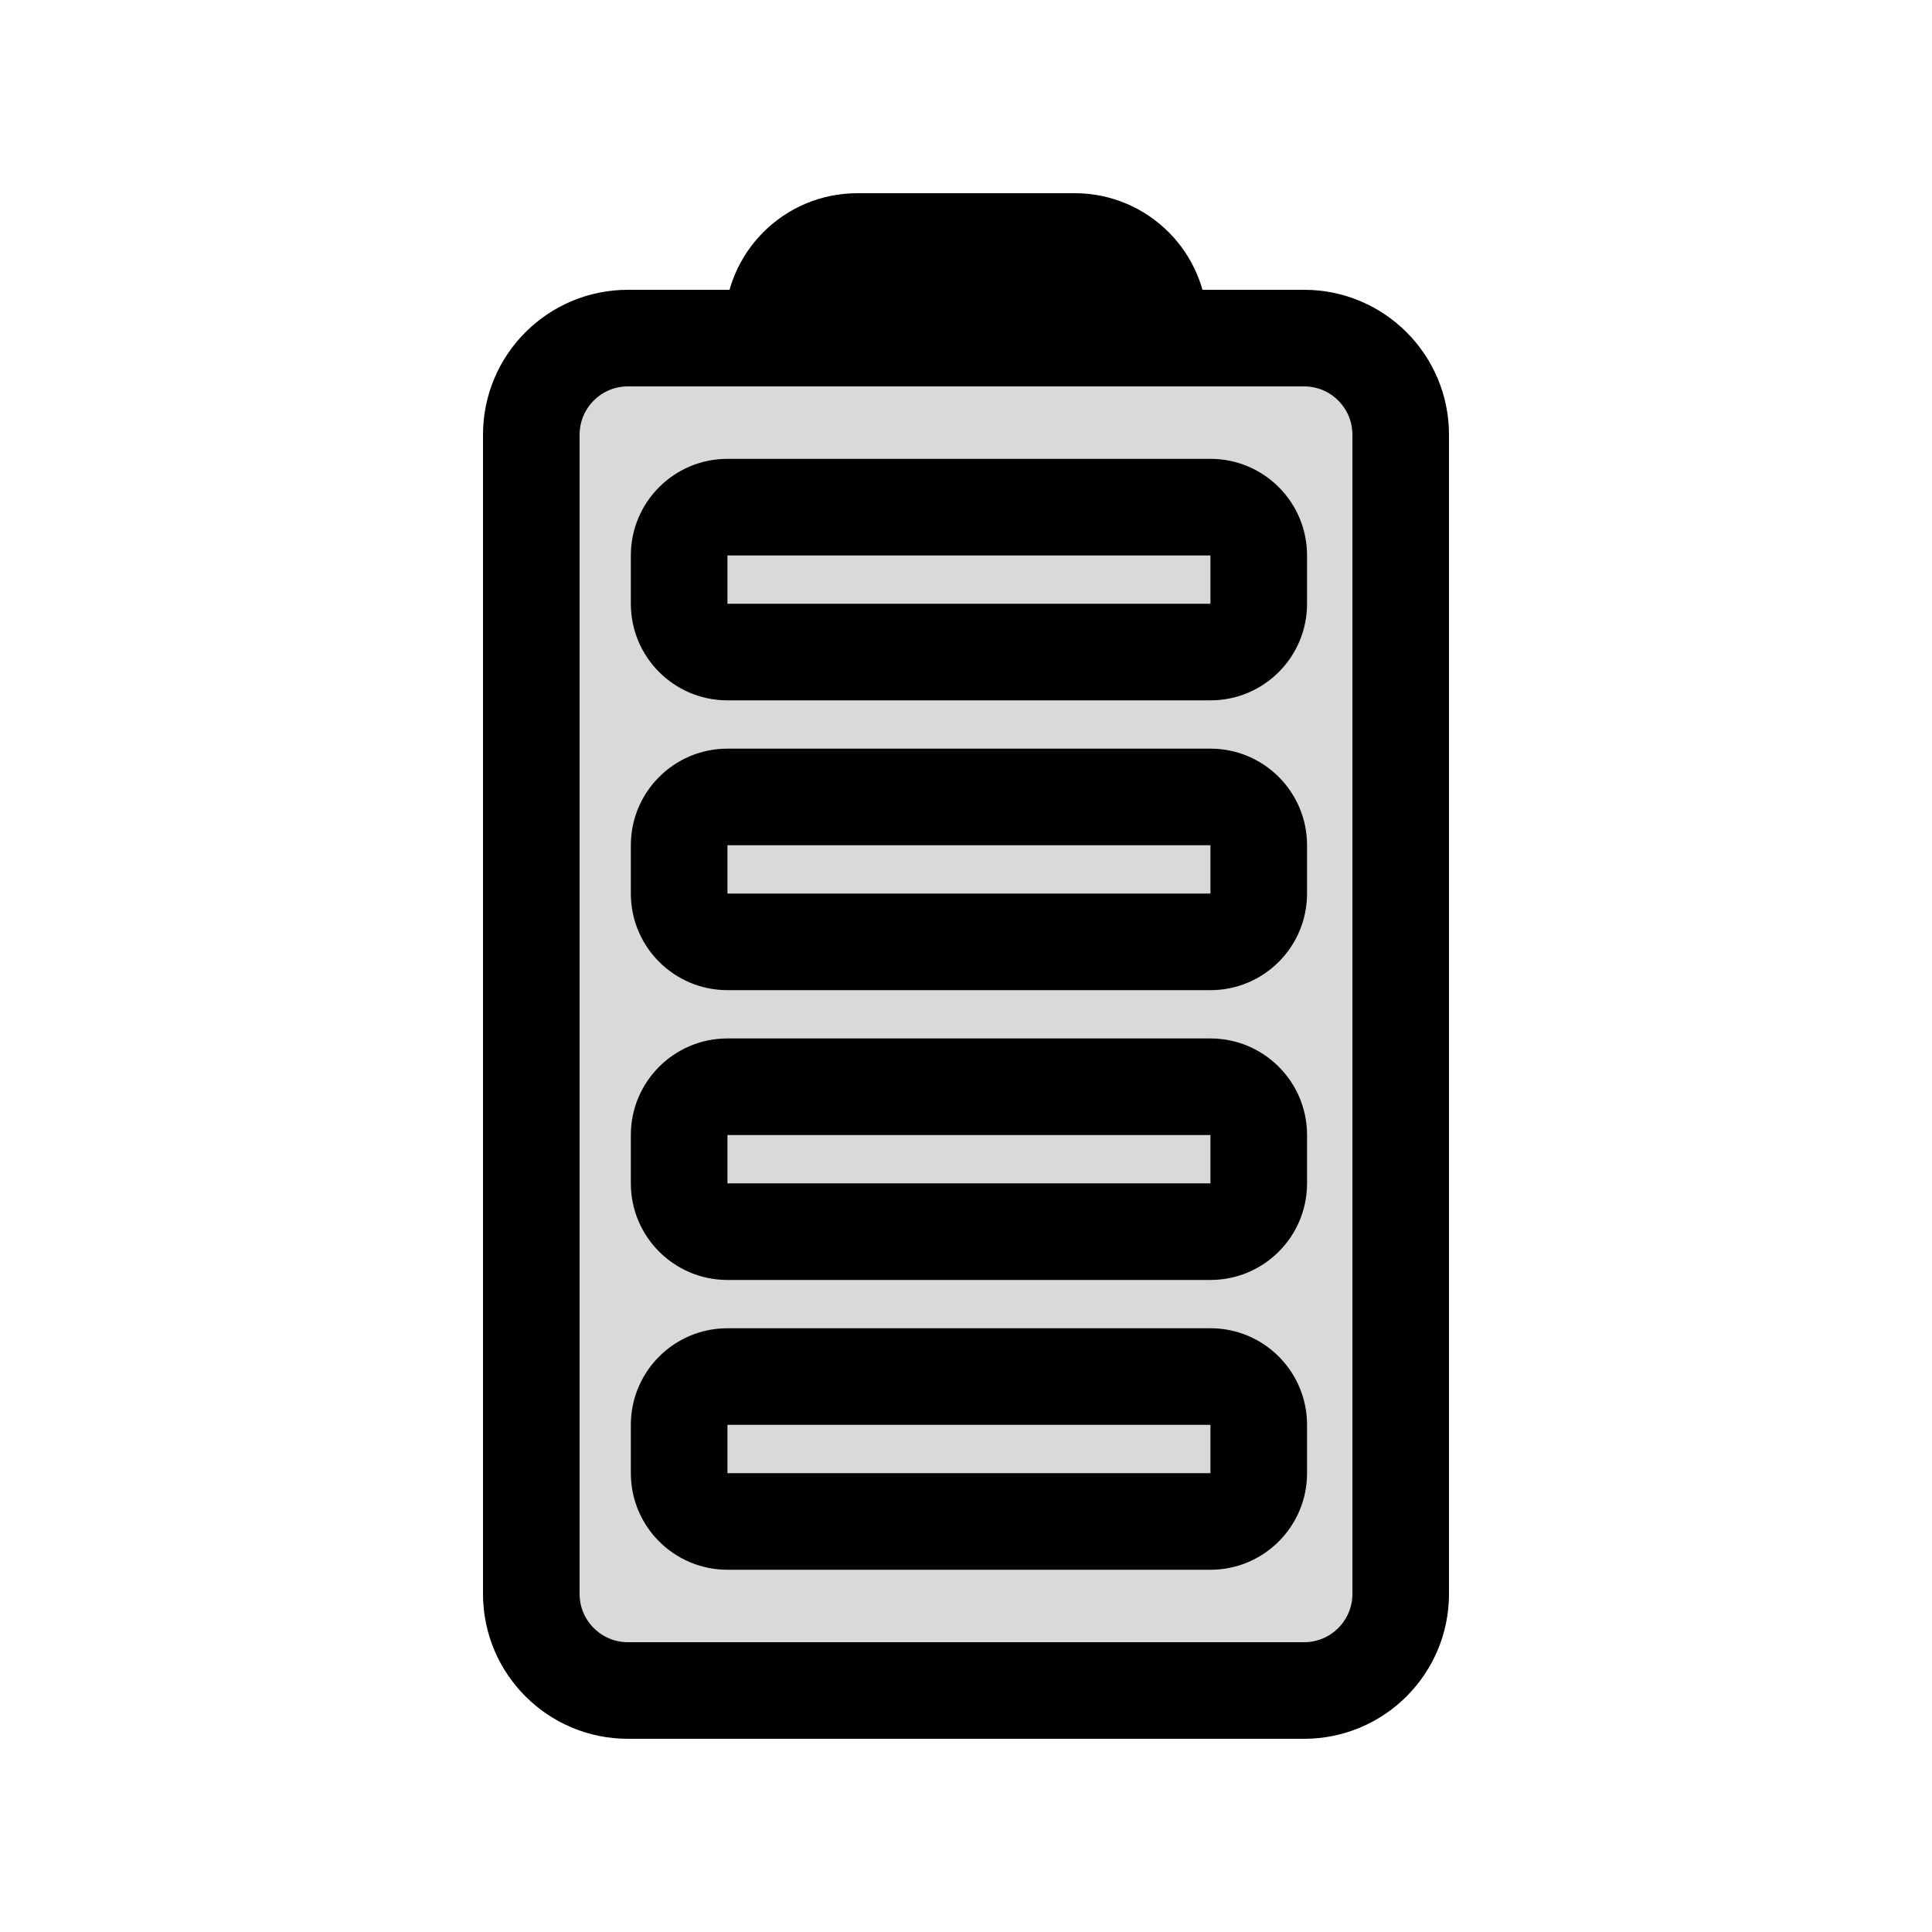 <svg viewBox="0 0 80 80" fill="none">
  <path d="M26 70C23.791 70 22 68.209 22 66L22 18C22 15.791 23.791 14 26 14L54 14C56.209 14 58 15.791 58 18L58 66C58 68.209 56.209 70 54 70H26Z" fill="currentColor" fill-opacity="0.15" stroke="currentColor" stroke-width="4" stroke-linecap="round" stroke-linejoin="round" />
  <path d="M32.5 14C32.224 14 32 13.776 32 13.5C32 11.567 33.567 10 35.5 10L44.5 10C46.433 10 48 11.567 48 13.5C48 13.776 47.776 14 47.5 14L32.5 14Z" fill="currentColor" fill-opacity="0.15" stroke="currentColor" stroke-width="4" stroke-linecap="round" stroke-linejoin="round" />
  <path d="M52.122 61H54.122H52.122ZM52.122 49L54.122 49L52.122 49ZM52.122 59H54.122H52.122ZM52.122 47L54.122 47L52.122 47ZM52.122 35H54.122H52.122ZM31.122 19H30.122V23H31.122V19ZM49.122 19L31.122 19V23L49.122 23V19ZM50.122 19H49.122V23H50.122V19ZM54.122 25V23H50.122V25H54.122ZM49.122 29H50.122V25H49.122V29ZM31.122 29L49.122 29V25L31.122 25V29ZM30.122 29H31.122V25H30.122V29ZM26.122 23V25H30.122V23H26.122ZM30.122 35H31.122L31.122 31H30.122L30.122 35ZM30.122 37V35H26.122V37H30.122ZM31.122 37H30.122V41H31.122V37ZM49.122 37H31.122V41H49.122V37ZM50.122 37H49.122V41H50.122V37ZM50.122 35L50.122 37L54.122 37L54.122 35L50.122 35ZM49.122 35H50.122V31H49.122V35ZM31.122 35H49.122V31L31.122 31L31.122 35ZM31.122 43H30.122V47H31.122V43ZM49.122 43H31.122V47H49.122V43ZM50.122 43H49.122V47H50.122V43ZM54.122 49L54.122 47L50.122 47L50.122 49L54.122 49ZM49.122 53H50.122V49H49.122V53ZM31.122 53H49.122V49H31.122L31.122 53ZM30.122 53H31.122L31.122 49H30.122L30.122 53ZM26.122 47V49H30.122V47H26.122ZM31.122 55H30.122V59H31.122V55ZM49.122 55H31.122V59H49.122V55ZM50.122 55H49.122V59H50.122V55ZM54.122 61L54.122 59L50.122 59L50.122 61L54.122 61ZM49.122 65H50.122V61H49.122V65ZM31.122 65H49.122V61H31.122V65ZM30.122 65H31.122V61H30.122V65ZM26.122 59V61H30.122V59H26.122ZM50.122 61V65C52.331 65 54.122 63.209 54.122 61L50.122 61ZM30.122 55C27.913 55 26.122 56.791 26.122 59H30.122H30.122V55ZM30.122 49H30.122H26.122C26.122 51.209 27.913 53 30.122 53L30.122 49ZM50.122 49V53C52.331 53 54.122 51.209 54.122 49L50.122 49ZM30.122 43C27.913 43 26.122 44.791 26.122 47H30.122H30.122V43ZM50.122 41C52.331 41 54.122 39.209 54.122 37L50.122 37V41ZM26.122 37C26.122 39.209 27.913 41 30.122 41V37H30.122H26.122ZM30.122 25H26.122C26.122 27.209 27.913 29 30.122 29V25ZM50.122 59L54.122 59C54.122 56.791 52.331 55 50.122 55V59ZM50.122 25V29C52.331 29 54.122 27.209 54.122 25H50.122ZM50.122 47L54.122 47C54.122 44.791 52.331 43 50.122 43V47ZM30.122 61H30.122H26.122C26.122 63.209 27.913 65 30.122 65V61ZM30.122 31C27.913 31 26.122 32.791 26.122 35H30.122H30.122L30.122 31ZM54.122 35C54.122 32.791 52.331 31 50.122 31V35L54.122 35ZM50.122 23V23H54.122C54.122 20.791 52.331 19 50.122 19V23ZM30.122 19C27.913 19 26.122 20.791 26.122 23H30.122V19Z" fill="currentColor" />
</svg>